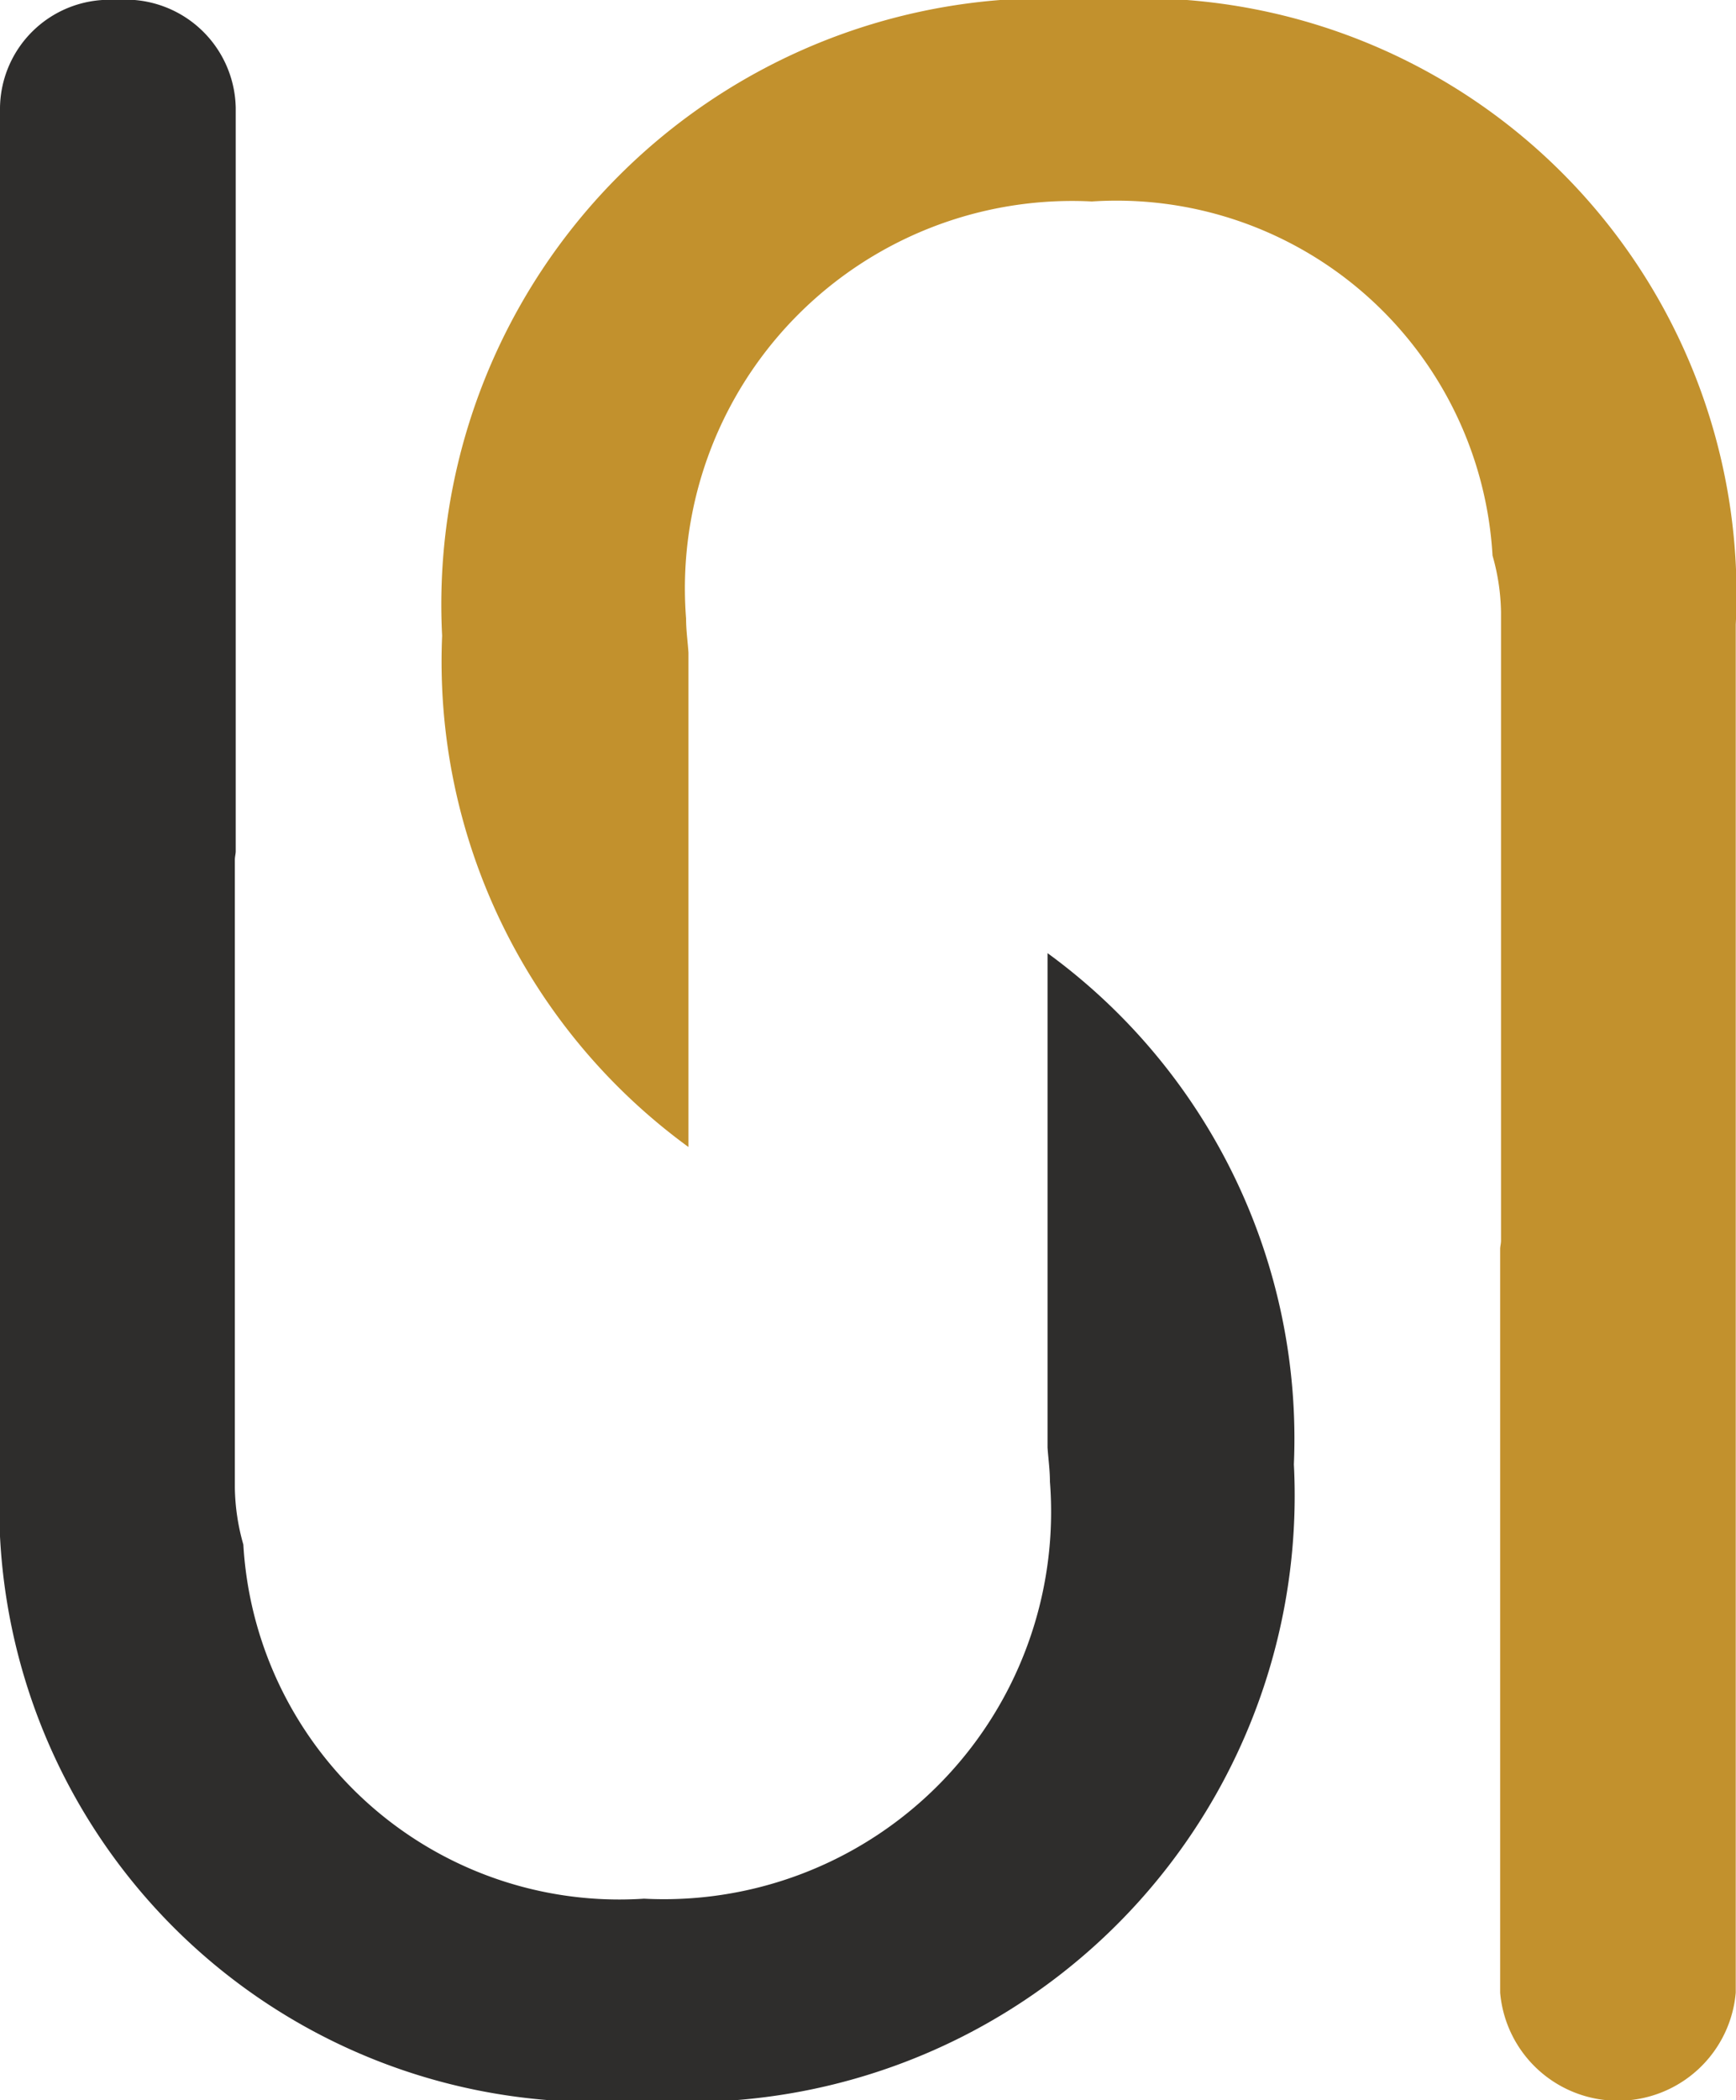 <svg xmlns="http://www.w3.org/2000/svg" viewBox="0 0 13.904 16.814">
  <defs>
    <style>
      .cls-1 {
        fill: #c2912d;
      }

      .cls-2 {
        fill: #2e2d2c;
      }
    </style>
  </defs>
  <g id="Calque_2" data-name="Calque 2">
    <g id="Calque_1-2" data-name="Calque 1">
      <path class="cls-1" d="M8.768,0A4.855,4.855,0,0,0,3.541,5.09a4.81,4.81,0,0,0,1.973,4.093l0-3.958c-.006-.091-.019-.178-.019-.272A3.101,3.101,0,0,1,8.745,1.613a3.016,3.016,0,0,1,3.209,2.835,1.735,1.735,0,0,1,.068.453V9.933c0,.022-.006.042-.007.064v5.956a.947.947,0,0,0,1.887,0V4.999A4.771,4.771,0,0,0,8.768,0Z"/>
      <path class="cls-2" d="M5.136,16.814a4.855,4.855,0,0,0,5.227-5.09,4.81,4.81,0,0,0-1.973-4.093l0,3.958c.006.091.019.178.019.272a3.101,3.101,0,0,1-3.251,3.34A3.016,3.016,0,0,1,1.949,12.366a1.736,1.736,0,0,1-.068-.453V6.882c0-.022.006-.042.007-.064V.862A.883.883,0,0,0,.932,0,.876.876,0,0,0,0,.862v10.953A4.771,4.771,0,0,0,5.136,16.814Z"/>
    </g>
  </g>
</svg>
